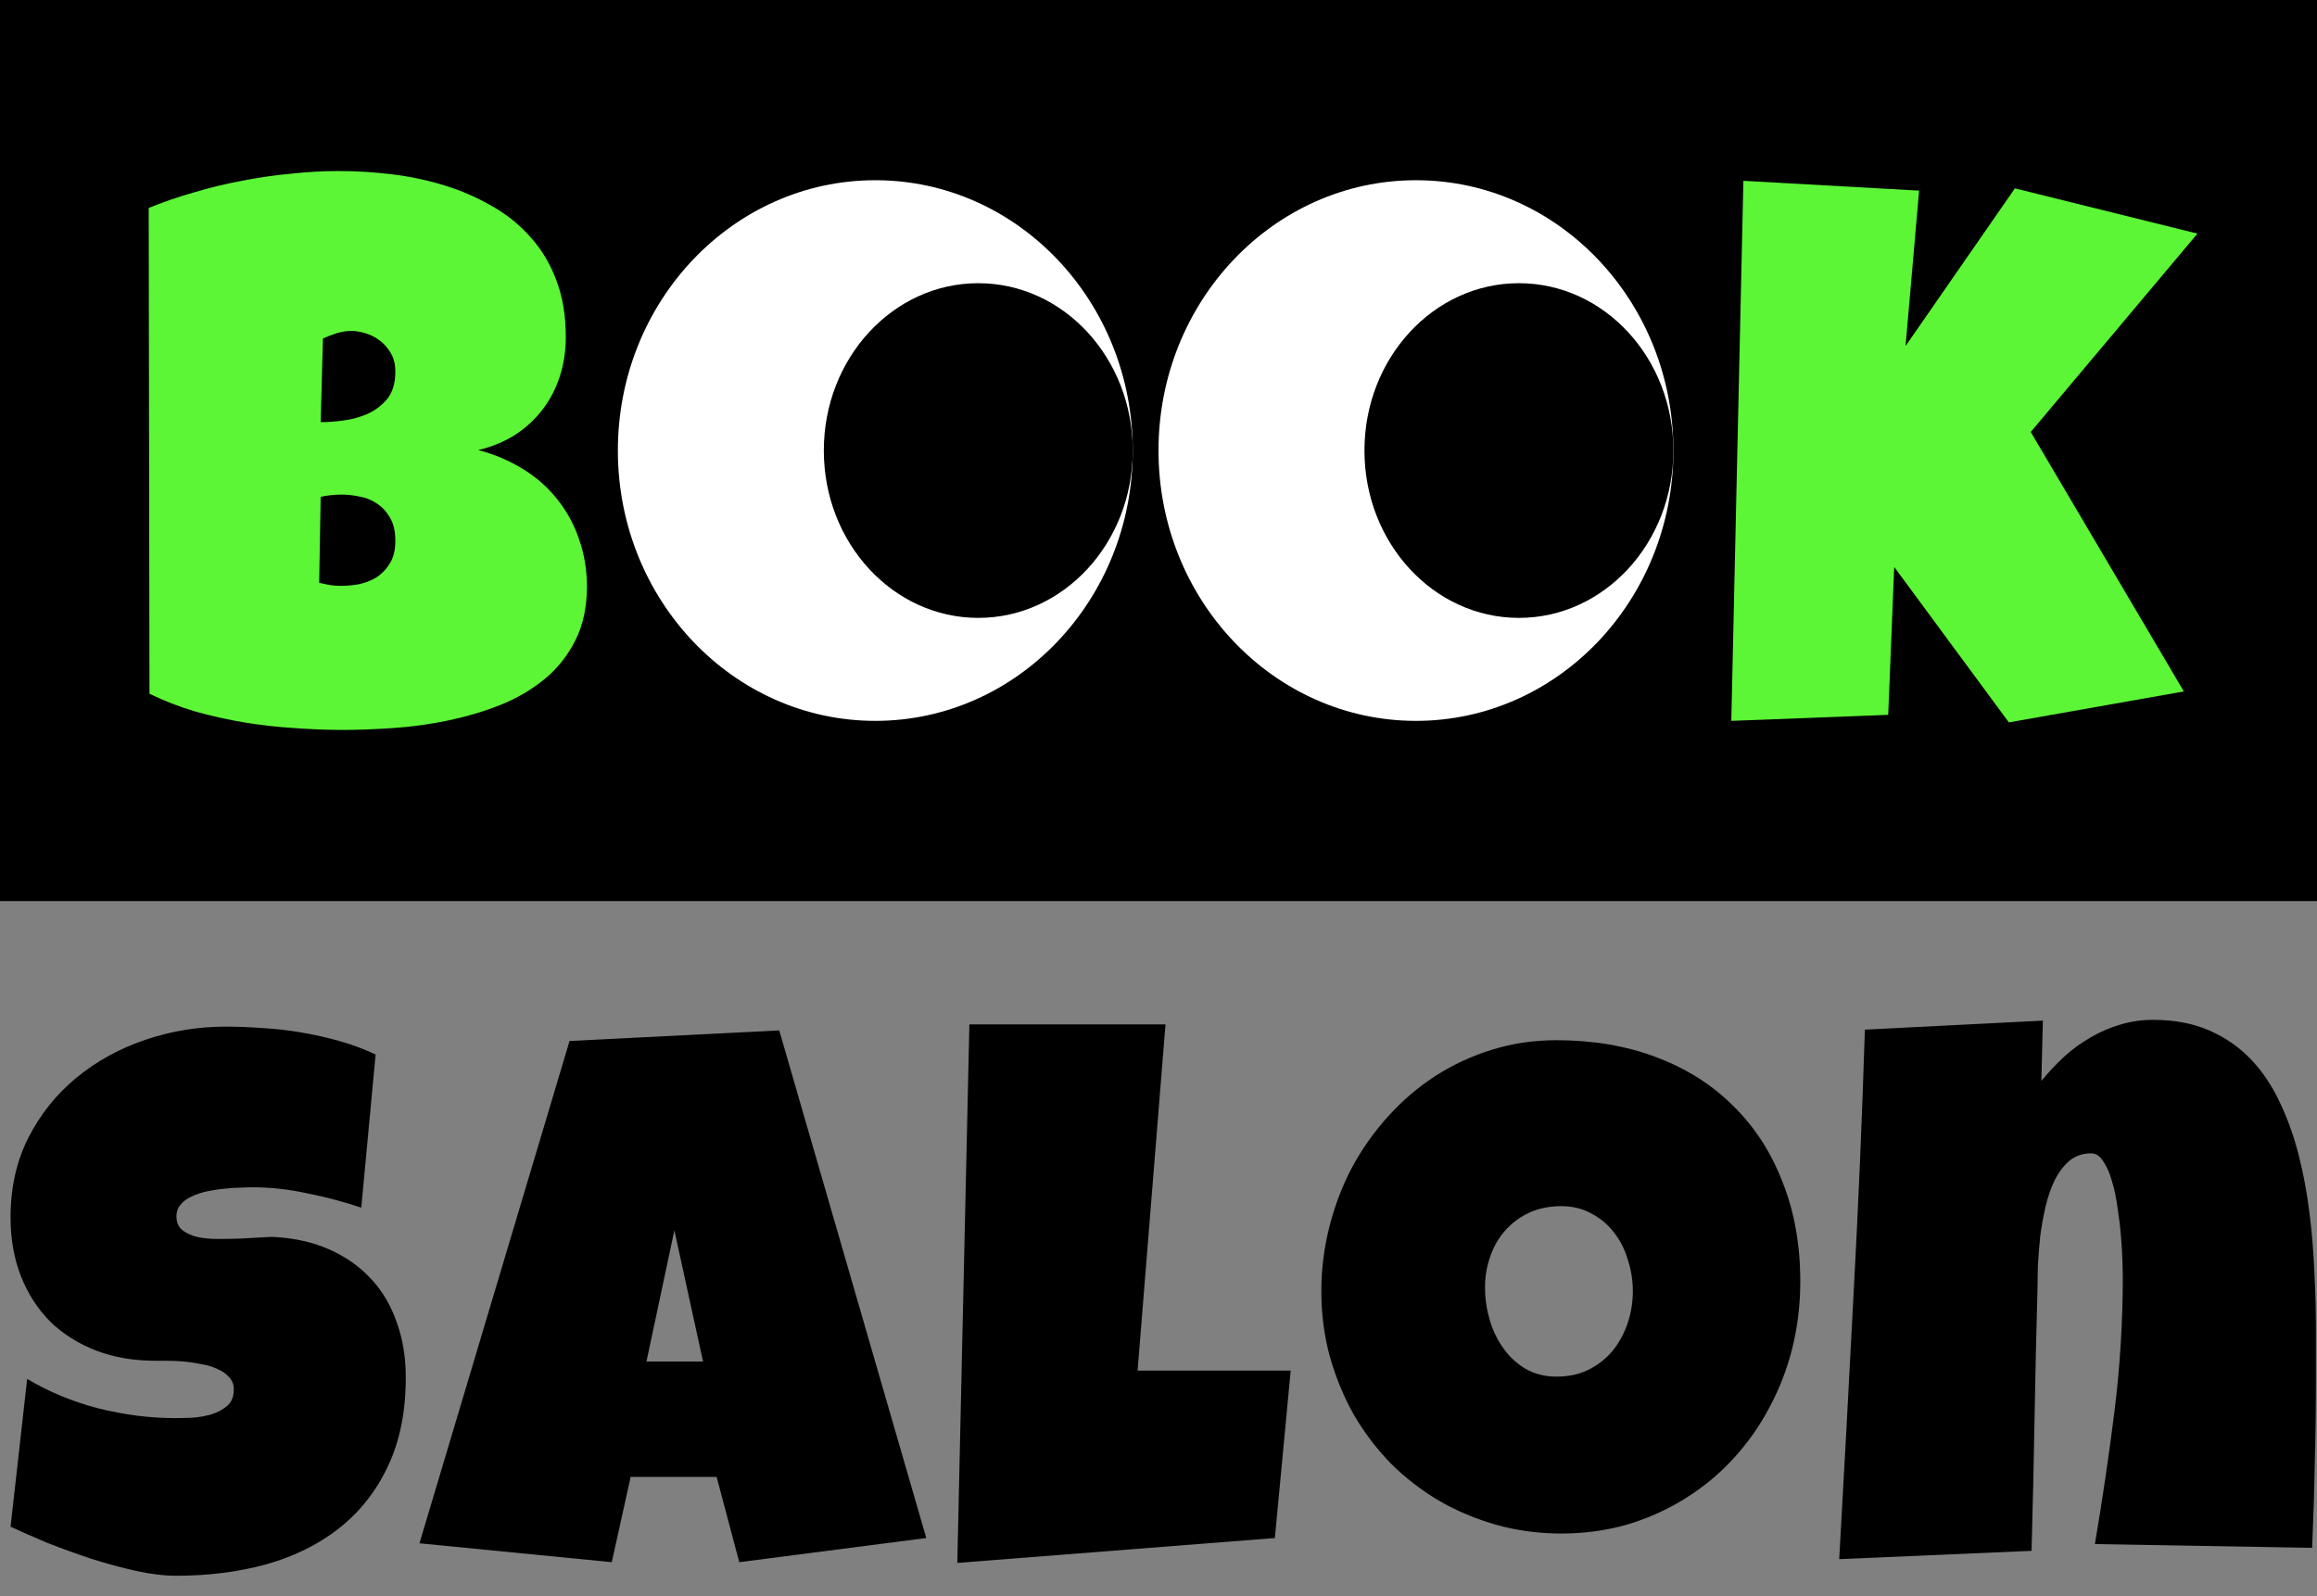 <svg width="90" height="62" viewBox="0 0 90 62" fill="none" xmlns="http://www.w3.org/2000/svg">
<rect x="0" y="0" width="90" height="62" fill="#808080" stroke="none"/>
<path d="M0 0H90V35H0V0Z" fill="black"/>
<path d="M15.762 53.5C15.762 54.838 15.527 55.995 15.059 56.972C14.6 57.938 13.965 58.739 13.154 59.374C12.354 59.999 11.411 60.463 10.327 60.766C9.253 61.059 8.096 61.205 6.855 61.205C6.377 61.205 5.85 61.142 5.273 61.015C4.707 60.888 4.131 60.731 3.545 60.546C2.959 60.351 2.393 60.145 1.846 59.931C1.309 59.706 0.83 59.496 0.41 59.301L1.055 53.559C1.885 54.057 2.803 54.438 3.809 54.701C4.824 54.955 5.82 55.082 6.797 55.082C6.982 55.082 7.207 55.077 7.471 55.067C7.734 55.048 7.983 55.004 8.218 54.935C8.462 54.857 8.667 54.745 8.833 54.599C8.999 54.452 9.082 54.242 9.082 53.969C9.082 53.783 9.023 53.627 8.906 53.5C8.789 53.363 8.638 53.256 8.452 53.178C8.267 53.09 8.057 53.026 7.822 52.987C7.588 52.938 7.358 52.904 7.134 52.885C6.909 52.865 6.699 52.855 6.504 52.855C6.309 52.855 6.152 52.855 6.035 52.855C5.195 52.855 4.429 52.724 3.735 52.46C3.052 52.196 2.461 51.825 1.963 51.347C1.475 50.858 1.094 50.273 0.82 49.589C0.547 48.895 0.41 48.129 0.41 47.289C0.41 46.137 0.64 45.106 1.099 44.198C1.567 43.28 2.188 42.504 2.959 41.869C3.74 41.225 4.634 40.731 5.64 40.39C6.646 40.048 7.686 39.877 8.76 39.877C9.238 39.877 9.731 39.897 10.239 39.935C10.747 39.965 11.25 40.023 11.748 40.111C12.256 40.199 12.749 40.312 13.227 40.448C13.706 40.585 14.16 40.756 14.59 40.961L14.033 46.908C13.369 46.684 12.671 46.498 11.938 46.352C11.216 46.195 10.508 46.117 9.814 46.117C9.688 46.117 9.521 46.122 9.316 46.132C9.121 46.132 8.911 46.147 8.687 46.176C8.472 46.195 8.252 46.23 8.027 46.278C7.803 46.327 7.603 46.395 7.427 46.483C7.251 46.562 7.109 46.669 7.002 46.806C6.895 46.942 6.846 47.103 6.855 47.289C6.865 47.504 6.943 47.67 7.09 47.787C7.246 47.904 7.441 47.992 7.676 48.051C7.92 48.1 8.184 48.124 8.467 48.124C8.76 48.124 9.048 48.119 9.331 48.109C9.614 48.09 9.878 48.075 10.122 48.065C10.366 48.046 10.566 48.041 10.723 48.051C11.504 48.1 12.207 48.266 12.832 48.549C13.457 48.832 13.984 49.208 14.414 49.677C14.854 50.145 15.185 50.707 15.41 51.361C15.645 52.006 15.762 52.719 15.762 53.5Z" fill="black"/>
<path d="M35.98 59.74L28.715 60.678L27.836 57.367H24.496L23.764 60.678L16.293 59.945L22.123 40.434L30.268 40.023L35.98 59.74ZM27.309 52.885L26.195 47.787L25.111 52.885H27.309Z" fill="black"/>
<path d="M50.135 53.236L49.52 59.74L37.185 60.707L37.654 39.789H45.272L44.188 53.236H50.135Z" fill="black"/>
<path d="M69.929 49.779C69.929 50.668 69.826 51.527 69.621 52.357C69.416 53.178 69.118 53.949 68.728 54.672C68.347 55.395 67.878 56.059 67.321 56.664C66.774 57.26 66.154 57.773 65.461 58.202C64.777 58.632 64.03 58.969 63.22 59.213C62.409 59.447 61.55 59.565 60.642 59.565C59.763 59.565 58.923 59.452 58.122 59.227C57.331 59.003 56.589 58.69 55.895 58.29C55.202 57.88 54.572 57.392 54.006 56.825C53.449 56.249 52.971 55.614 52.57 54.921C52.18 54.218 51.872 53.466 51.648 52.665C51.433 51.864 51.325 51.029 51.325 50.16C51.325 49.31 51.428 48.48 51.633 47.67C51.838 46.85 52.131 46.078 52.512 45.355C52.902 44.633 53.371 43.969 53.918 43.363C54.465 42.758 55.075 42.235 55.749 41.796C56.433 41.356 57.17 41.015 57.961 40.77C58.752 40.526 59.587 40.404 60.466 40.404C61.882 40.404 63.171 40.624 64.333 41.063C65.505 41.503 66.501 42.133 67.321 42.953C68.151 43.764 68.791 44.75 69.24 45.912C69.699 47.065 69.929 48.353 69.929 49.779ZM63.425 50.16C63.425 49.74 63.361 49.335 63.234 48.944C63.117 48.544 62.941 48.192 62.707 47.89C62.473 47.577 62.18 47.328 61.828 47.143C61.486 46.947 61.091 46.85 60.642 46.85C60.183 46.85 59.773 46.933 59.411 47.099C59.05 47.265 58.737 47.494 58.474 47.787C58.22 48.07 58.024 48.407 57.888 48.798C57.751 49.179 57.683 49.584 57.683 50.014C57.683 50.424 57.741 50.834 57.858 51.244C57.976 51.654 58.151 52.025 58.386 52.357C58.62 52.69 58.908 52.958 59.25 53.163C59.602 53.368 60.007 53.471 60.466 53.471C60.925 53.471 61.335 53.383 61.696 53.207C62.067 53.022 62.38 52.777 62.634 52.475C62.888 52.162 63.083 51.806 63.22 51.405C63.356 51.005 63.425 50.59 63.425 50.16Z" fill="black"/>
<path d="M89.957 53.588C89.957 54.691 89.942 55.785 89.913 56.869C89.894 57.943 89.859 59.027 89.811 60.121L81.373 59.975C81.666 58.246 81.92 56.523 82.135 54.804C82.35 53.075 82.457 51.332 82.457 49.574C82.457 49.447 82.452 49.242 82.442 48.959C82.433 48.676 82.413 48.358 82.384 48.007C82.355 47.645 82.311 47.279 82.252 46.908C82.203 46.527 82.13 46.181 82.032 45.868C81.944 45.556 81.832 45.302 81.695 45.106C81.568 44.901 81.412 44.799 81.227 44.799C80.894 44.799 80.611 44.897 80.377 45.092C80.152 45.287 79.962 45.541 79.806 45.853C79.659 46.156 79.542 46.498 79.454 46.879C79.366 47.26 79.298 47.641 79.249 48.022C79.21 48.402 79.181 48.764 79.161 49.105C79.151 49.438 79.147 49.711 79.147 49.926C79.098 51.654 79.059 53.373 79.029 55.082C79 56.781 78.961 58.5 78.912 60.238L71.441 60.56C71.637 57.113 71.822 53.685 71.998 50.277C72.184 46.869 72.33 43.441 72.438 39.994L79.352 39.643L79.293 41.986C79.566 41.654 79.859 41.342 80.172 41.049C80.494 40.756 80.836 40.507 81.197 40.302C81.559 40.087 81.939 39.921 82.34 39.804C82.75 39.677 83.18 39.613 83.629 39.613C84.459 39.613 85.186 39.75 85.811 40.023C86.436 40.297 86.974 40.668 87.423 41.137C87.872 41.605 88.248 42.162 88.551 42.807C88.853 43.441 89.098 44.12 89.283 44.843C89.469 45.565 89.61 46.322 89.708 47.113C89.806 47.895 89.869 48.666 89.898 49.428C89.938 50.19 89.957 50.927 89.957 51.64C89.957 52.352 89.957 53.002 89.957 53.588Z" fill="black"/>
<path d="M22.798 22.785C22.798 23.596 22.646 24.294 22.344 24.88C22.051 25.466 21.655 25.964 21.157 26.374C20.659 26.784 20.083 27.121 19.429 27.385C18.784 27.639 18.11 27.839 17.407 27.985C16.704 28.132 15.996 28.23 15.283 28.278C14.58 28.327 13.921 28.352 13.306 28.352C12.7 28.352 12.07 28.327 11.416 28.278C10.771 28.239 10.127 28.166 9.482 28.059C8.838 27.951 8.203 27.81 7.578 27.634C6.953 27.448 6.362 27.219 5.806 26.945L5.776 8.078C6.323 7.854 6.904 7.653 7.52 7.478C8.135 7.292 8.76 7.141 9.395 7.023C10.039 6.896 10.679 6.804 11.313 6.745C11.948 6.677 12.563 6.643 13.159 6.643C13.852 6.643 14.551 6.687 15.254 6.774C15.967 6.862 16.65 7.009 17.305 7.214C17.959 7.419 18.569 7.688 19.136 8.02C19.702 8.342 20.195 8.742 20.615 9.221C21.045 9.699 21.377 10.256 21.611 10.891C21.855 11.525 21.977 12.258 21.977 13.088C21.977 13.635 21.899 14.148 21.743 14.626C21.587 15.104 21.362 15.534 21.069 15.915C20.776 16.296 20.42 16.623 20 16.896C19.58 17.16 19.106 17.355 18.579 17.482C19.214 17.648 19.79 17.893 20.308 18.215C20.835 18.537 21.279 18.928 21.641 19.387C22.012 19.846 22.295 20.363 22.49 20.939C22.695 21.516 22.798 22.131 22.798 22.785ZM15.356 14.435C15.356 14.152 15.298 13.913 15.181 13.718C15.063 13.513 14.917 13.347 14.741 13.22C14.575 13.093 14.39 13 14.185 12.941C13.989 12.883 13.813 12.854 13.657 12.854C13.462 12.854 13.271 12.883 13.086 12.941C12.9 13 12.72 13.068 12.544 13.146L12.456 16.398C12.681 16.398 12.959 16.379 13.291 16.34C13.623 16.301 13.94 16.218 14.243 16.091C14.556 15.954 14.819 15.759 15.034 15.505C15.249 15.241 15.356 14.885 15.356 14.435ZM13.276 19.211C12.993 19.211 12.72 19.24 12.456 19.299L12.398 22.639C12.544 22.668 12.685 22.697 12.822 22.727C12.969 22.746 13.11 22.756 13.247 22.756C13.452 22.756 13.677 22.736 13.921 22.697C14.165 22.648 14.395 22.561 14.609 22.434C14.824 22.297 15 22.116 15.137 21.892C15.283 21.667 15.356 21.369 15.356 20.998C15.356 20.627 15.283 20.324 15.137 20.09C15 19.855 14.829 19.675 14.624 19.548C14.419 19.411 14.194 19.323 13.95 19.284C13.706 19.235 13.481 19.211 13.276 19.211Z" fill="#5CF636"/>
<path d="M43.343 16.779C43.343 17.668 43.24 18.527 43.035 19.357C42.83 20.178 42.532 20.949 42.142 21.672C41.761 22.395 41.292 23.059 40.735 23.664C40.188 24.26 39.568 24.773 38.875 25.202C38.191 25.632 37.444 25.969 36.634 26.213C35.823 26.447 34.964 26.564 34.056 26.564C33.177 26.564 32.337 26.452 31.536 26.227C30.745 26.003 30.003 25.69 29.31 25.29C28.616 24.88 27.986 24.392 27.42 23.825C26.863 23.249 26.385 22.614 25.984 21.921C25.594 21.218 25.286 20.466 25.061 19.665C24.847 18.864 24.739 18.029 24.739 17.16C24.739 16.311 24.842 15.48 25.047 14.67C25.252 13.85 25.545 13.078 25.926 12.355C26.316 11.633 26.785 10.969 27.332 10.363C27.879 9.758 28.489 9.235 29.163 8.796C29.847 8.356 30.584 8.015 31.375 7.771C32.166 7.526 33.001 7.404 33.88 7.404C35.296 7.404 36.585 7.624 37.747 8.063C38.919 8.503 39.915 9.133 40.735 9.953C41.565 10.764 42.205 11.75 42.654 12.912C43.113 14.065 43.343 15.354 43.343 16.779ZM36.839 17.16C36.839 16.74 36.775 16.335 36.648 15.944C36.531 15.544 36.355 15.192 36.121 14.89C35.887 14.577 35.594 14.328 35.242 14.143C34.9 13.947 34.505 13.85 34.056 13.85C33.597 13.85 33.187 13.933 32.825 14.099C32.464 14.265 32.151 14.494 31.888 14.787C31.634 15.07 31.439 15.407 31.302 15.798C31.165 16.179 31.097 16.584 31.097 17.014C31.097 17.424 31.155 17.834 31.273 18.244C31.39 18.654 31.565 19.025 31.8 19.357C32.034 19.689 32.322 19.958 32.664 20.163C33.016 20.368 33.421 20.471 33.88 20.471C34.339 20.471 34.749 20.383 35.11 20.207C35.481 20.021 35.794 19.777 36.048 19.475C36.302 19.162 36.497 18.806 36.634 18.405C36.77 18.005 36.839 17.59 36.839 17.16Z" fill="#5CF636"/>
<path d="M64.474 16.779C64.474 17.668 64.371 18.527 64.166 19.357C63.961 20.178 63.663 20.949 63.273 21.672C62.892 22.395 62.423 23.059 61.866 23.664C61.319 24.26 60.699 24.773 60.006 25.202C59.322 25.632 58.575 25.969 57.765 26.213C56.954 26.447 56.095 26.564 55.187 26.564C54.308 26.564 53.468 26.452 52.667 26.227C51.876 26.003 51.134 25.69 50.44 25.29C49.747 24.88 49.117 24.392 48.551 23.825C47.994 23.249 47.516 22.614 47.115 21.921C46.725 21.218 46.417 20.466 46.192 19.665C45.977 18.864 45.87 18.029 45.87 17.16C45.87 16.311 45.973 15.48 46.178 14.67C46.383 13.85 46.676 13.078 47.057 12.355C47.447 11.633 47.916 10.969 48.463 10.363C49.01 9.758 49.62 9.235 50.294 8.796C50.977 8.356 51.715 8.015 52.506 7.771C53.297 7.526 54.132 7.404 55.011 7.404C56.427 7.404 57.716 7.624 58.878 8.063C60.05 8.503 61.046 9.133 61.866 9.953C62.696 10.764 63.336 11.75 63.785 12.912C64.244 14.065 64.474 15.354 64.474 16.779ZM57.97 17.16C57.97 16.74 57.906 16.335 57.779 15.944C57.662 15.544 57.486 15.192 57.252 14.89C57.018 14.577 56.725 14.328 56.373 14.143C56.031 13.947 55.636 13.85 55.187 13.85C54.727 13.85 54.317 13.933 53.956 14.099C53.595 14.265 53.282 14.494 53.019 14.787C52.765 15.07 52.569 15.407 52.433 15.798C52.296 16.179 52.227 16.584 52.227 17.014C52.227 17.424 52.286 17.834 52.403 18.244C52.52 18.654 52.696 19.025 52.931 19.357C53.165 19.689 53.453 19.958 53.795 20.163C54.147 20.368 54.552 20.471 55.011 20.471C55.47 20.471 55.88 20.383 56.241 20.207C56.612 20.021 56.925 19.777 57.179 19.475C57.433 19.162 57.628 18.806 57.765 18.405C57.901 18.005 57.97 17.59 57.97 17.16Z" fill="#5CF636"/>
<path d="M85.356 9.074L78.881 16.779L84.828 26.857L78.031 28.059L73.578 22.023L73.344 27.766L67.25 28L67.719 7.023L74.545 7.404L74.018 13.44L78.266 7.316L85.356 9.074Z" fill="#5CF636"/>
<path d="M44 17.5C44 23.299 39.523 28 34 28C28.477 28 24 23.299 24 17.5C24 11.701 28.477 7 34 7C39.523 7 44 11.701 44 17.5Z" fill="white"/>
<path d="M44 17.5C44 21.09 41.314 24 38 24C34.686 24 32 21.09 32 17.5C32 13.91 34.686 11 38 11C41.314 11 44 13.91 44 17.5Z" fill="black"/>
<path d="M65 17.5C65 23.299 60.523 28 55 28C49.477 28 45 23.299 45 17.5C45 11.701 49.477 7 55 7C60.523 7 65 11.701 65 17.5Z" fill="white"/>
<path d="M65 17.5C65 21.09 62.314 24 59 24C55.686 24 53 21.09 53 17.5C53 13.91 55.686 11 59 11C62.314 11 65 13.91 65 17.5Z" fill="black"/>
</svg>
